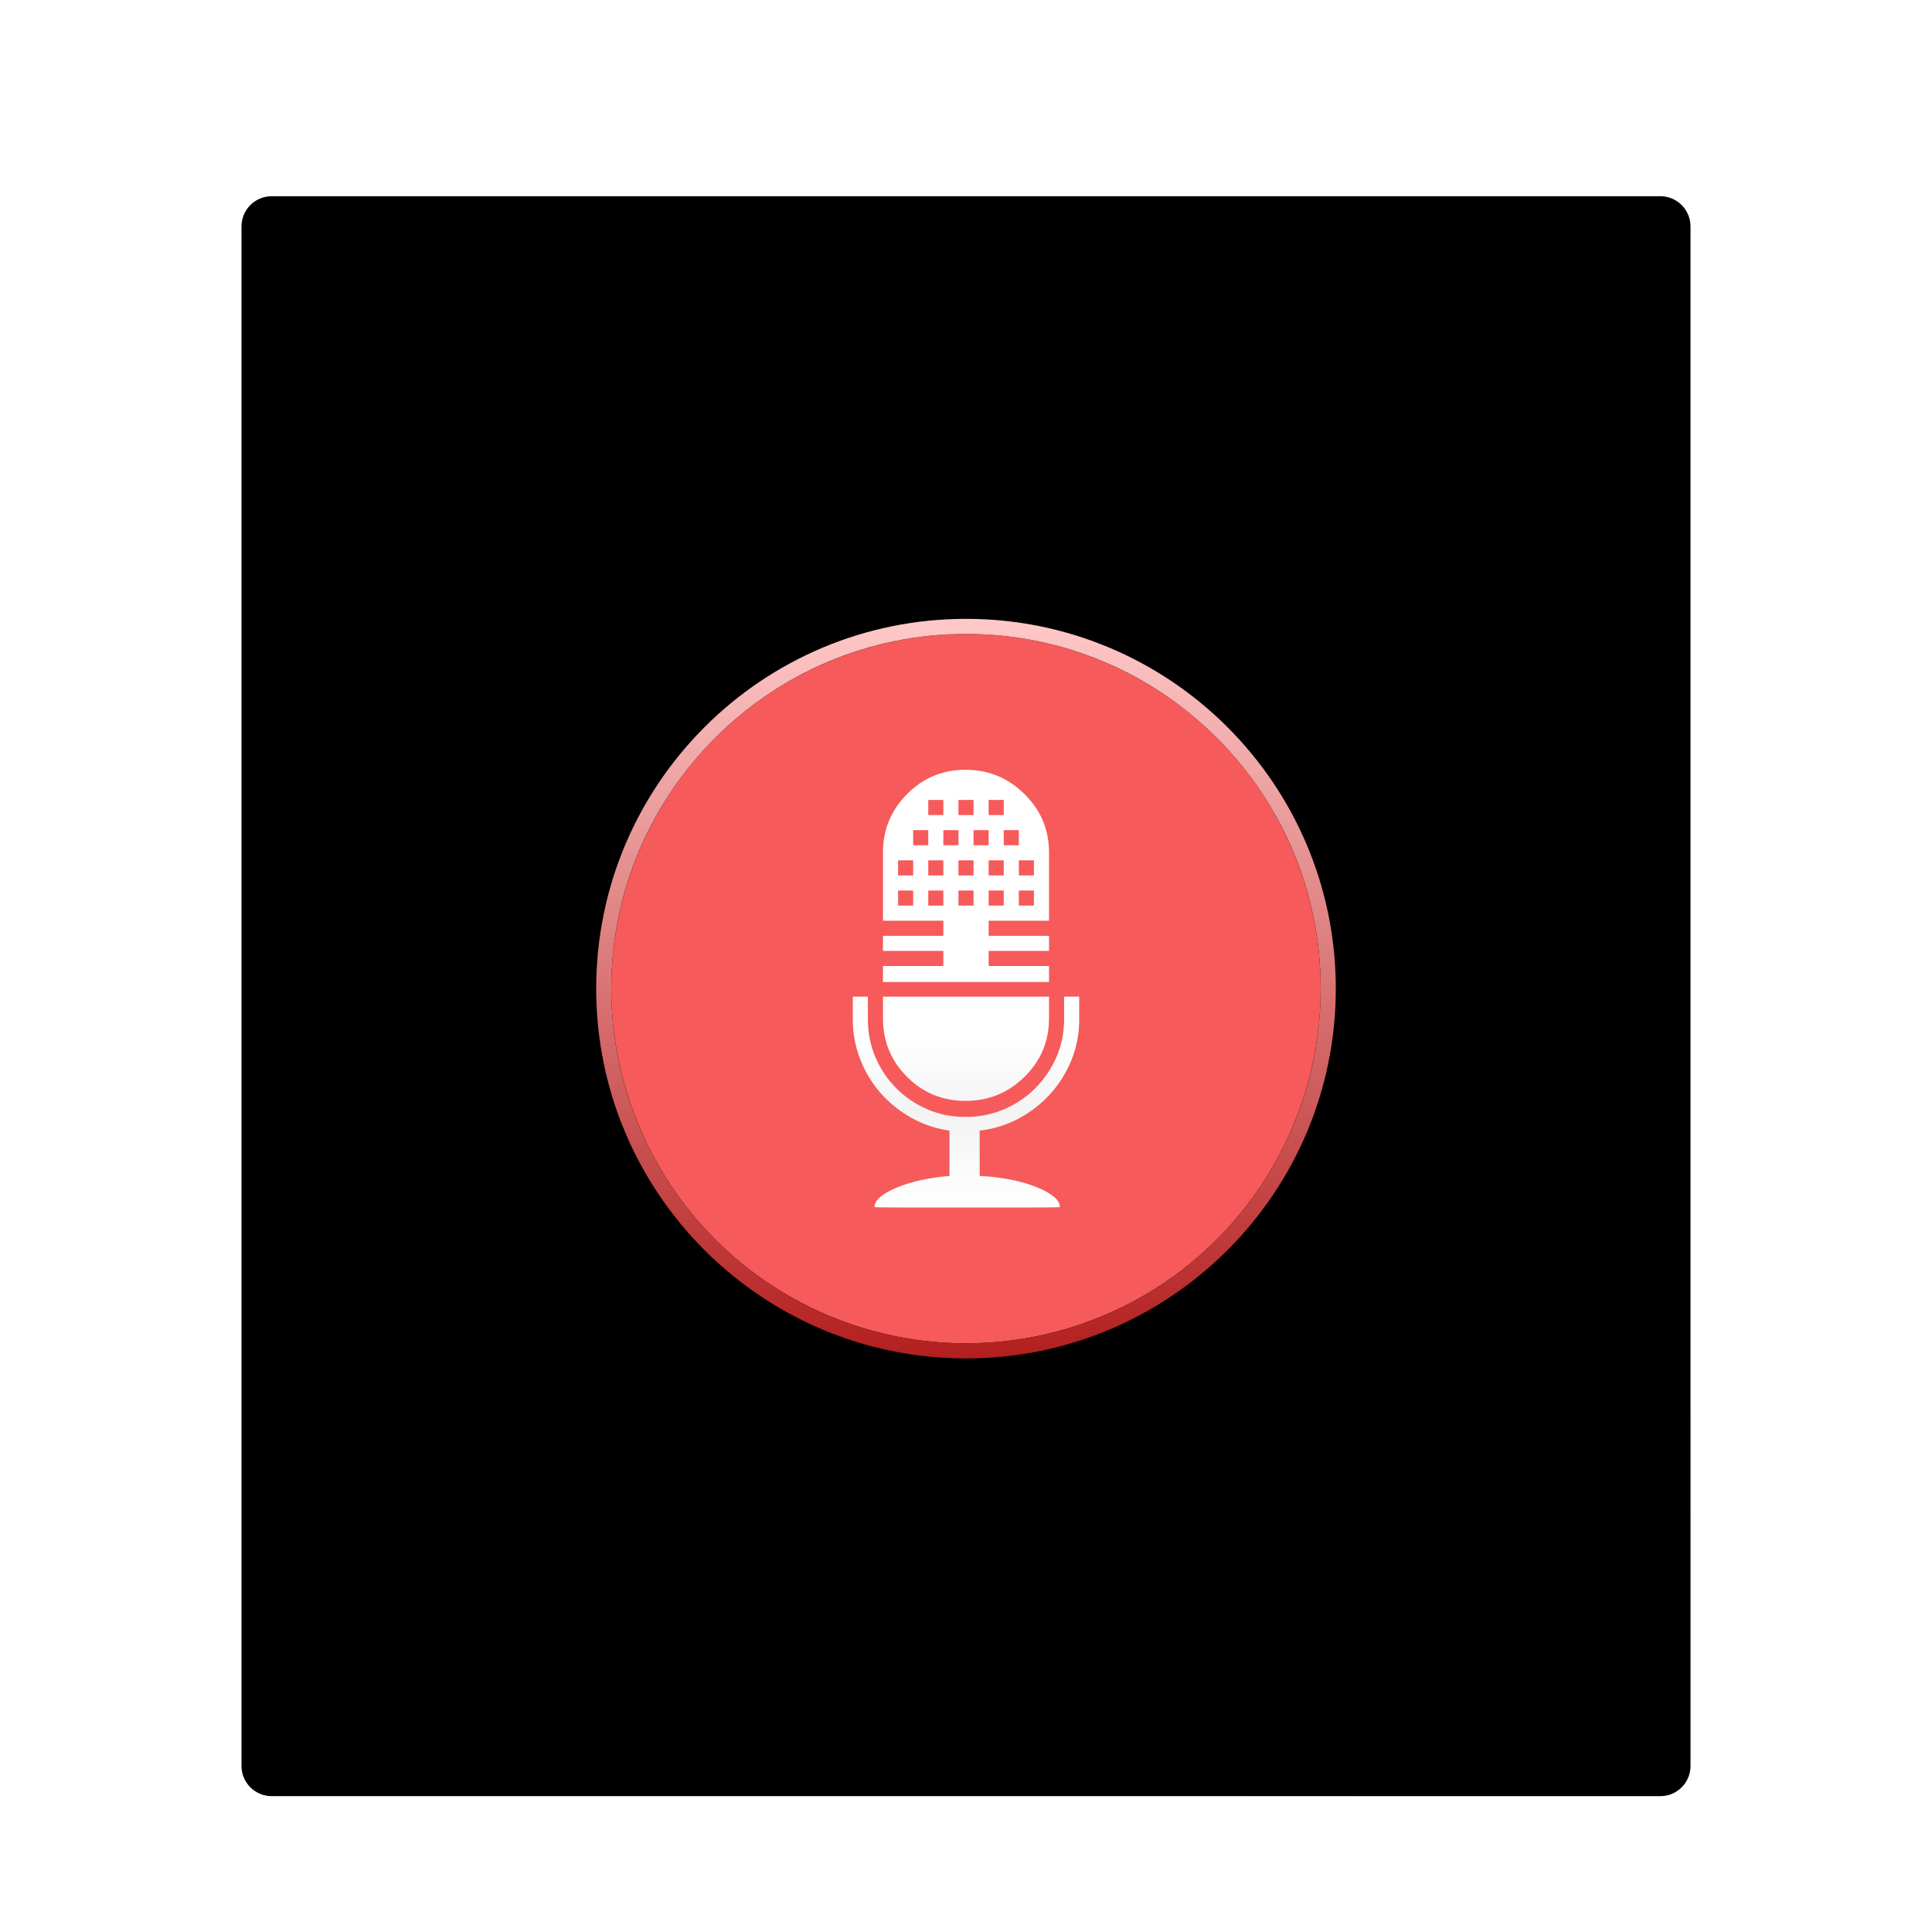<svg xmlns="http://www.w3.org/2000/svg" xmlns:xlink="http://www.w3.org/1999/xlink" width="256" height="256" viewBox="0 0 256 256">
  <defs>
    <filter id="deepin-voice-note-a" width="128.1%" height="125.5%" x="-14.1%" y="-12.7%" filterUnits="objectBoundingBox">
      <feOffset dy="4" in="SourceAlpha" result="shadowOffsetOuter1"/>
      <feGaussianBlur in="shadowOffsetOuter1" result="shadowBlurOuter1" stdDeviation="5"/>
      <feColorMatrix in="shadowBlurOuter1" result="shadowMatrixOuter1" values="0 0 0 0 0   0 0 0 0 0   0 0 0 0 0  0 0 0 0.2 0"/>
      <feMerge>
        <feMergeNode in="shadowMatrixOuter1"/>
        <feMergeNode in="SourceGraphic"/>
      </feMerge>
    </filter>
    <linearGradient id="deepin-voice-note-b" x1=".17%" x2="98.903%" y1="0%" y2="95.578%">
      <stop offset="0%" stop-color="#FFF"/>
      <stop offset="34.534%" stop-color="#F5F5F5"/>
      <stop offset="82.551%" stop-color="#FDFDFD"/>
      <stop offset="100%" stop-color="#E7E7E5"/>
    </linearGradient>
    <path id="deepin-voice-note-c" d="M4,0 L188,0 C190.209,-4.05812251e-16 192,1.791 192,4 L192,208 C192,210.209 190.209,212 188,212 L4,212 C1.791,212 2.705415e-16,210.209 0,208 L0,4 C-2.705415e-16,1.791 1.791,4.05812251e-16 4,0 Z"/>
    <filter id="deepin-voice-note-d" width="101.6%" height="101.4%" x="-.8%" y="-.7%" filterUnits="objectBoundingBox">
      <feOffset dy="-3" in="SourceAlpha" result="shadowOffsetInner1"/>
      <feComposite in="shadowOffsetInner1" in2="SourceAlpha" k2="-1" k3="1" operator="arithmetic" result="shadowInnerInner1"/>
      <feColorMatrix in="shadowInnerInner1" result="shadowMatrixInner1" values="0 0 0 0 0   0 0 0 0 0   0 0 0 0 0  0 0 0 0.2 0"/>
      <feOffset dy="3" in="SourceAlpha" result="shadowOffsetInner2"/>
      <feComposite in="shadowOffsetInner2" in2="SourceAlpha" k2="-1" k3="1" operator="arithmetic" result="shadowInnerInner2"/>
      <feColorMatrix in="shadowInnerInner2" result="shadowMatrixInner2" values="0 0 0 0 1   0 0 0 0 1   0 0 0 0 1  0 0 0 1 0"/>
      <feMerge>
        <feMergeNode in="shadowMatrixInner1"/>
        <feMergeNode in="shadowMatrixInner2"/>
      </feMerge>
    </filter>
    <linearGradient id="deepin-voice-note-e" x1="50%" x2="50%" y1=".352%" y2="100%">
      <stop offset="0%" stop-color="#FFC9C9"/>
      <stop offset="100%" stop-color="#B31E1E"/>
    </linearGradient>
    <linearGradient id="deepin-voice-note-f" x1="50%" x2="50%" y1="41.436%" y2="100%">
      <stop offset="0%" stop-color="#FFF"/>
      <stop offset="34.088%" stop-color="#FFF"/>
      <stop offset="62.702%" stop-color="#F3F3F3"/>
      <stop offset="100%" stop-color="#FFF"/>
    </linearGradient>
  </defs>
  <g fill="none" fill-rule="evenodd" filter="url(#deepin-voice-note-a)" transform="translate(32 22)">
    <g fill-rule="nonzero">
      <use fill="url(#deepin-voice-note-b)" xlink:href="#deepin-voice-note-c"/>
      <use fill="#000" filter="url(#deepin-voice-note-d)" xlink:href="#deepin-voice-note-c"/>
    </g>
    <path fill="#000" fill-opacity=".1" d="M26,10 L26,20 L176,20 L176,22 L26,22 L26,34 L176,34 L176,36 L26,36 L26,48 L176,48 L176,50 L26,50 L26,62 L176,62 L176,64 L26,64 L26,76 L176,76 L176,78 L26,78 L26,90 L176,90 L176,92 L26,92 L26,104 L176,104 L176,106 L26,106 L26,118 L176,118 L176,120 L26,120 L26,132 L176,132 L176,134 L26,134 L26,146 L176,146 L176,148 L26,148 L26,160 L176,160 L176,162 L26,162 L26,174 L176,174 L176,176 L26,176 L26,188 L176,188 L176,190 L26,190 L26,201 L24,201 L24,190 L12,190 L12,188 L24,188 L24,176 L12,176 L12,174 L24,174 L24,162 L12,162 L12,160 L24,160 L24,148 L12,148 L12,146 L24,146 L24,134 L12,134 L12,132 L24,132 L24,120 L12,120 L12,118 L24,118 L24,106 L12,106 L12,104 L24,104 L24,92 L12,92 L12,90 L24,90 L24,78 L12,78 L12,76 L24,76 L24,64 L12,64 L12,62 L24,62 L24,50 L12,50 L12,48 L24,48 L24,36 L12,36 L12,34 L24,34 L24,22 L12,22 L12,20 L24,20 L24,10 L26,10 Z"/>
    <circle cx="96" cy="105" r="47" fill="#F65A5A"/>
    <path fill="url(#deepin-voice-note-e)" fill-rule="nonzero" d="M96,56 C68.938,56 47,77.938 47,105 C47,132.062 68.938,154 96,154 C123.062,154 145,132.062 145,105 C145,77.938 123.062,56 96,56 Z M96,58 C121.957,58 143,79.043 143,105 C143,130.957 121.957,152 96,152 C70.043,152 49,130.957 49,105 C49,79.043 70.043,58 96,58 Z"/>
    <path fill="url(#deepin-voice-note-f)" d="M111,109.062 L111,106.062 L109,106.062 L109,109.062 C109,110.854 108.656,112.531 107.969,114.094 C107.281,115.656 106.344,117.031 105.156,118.219 C103.969,119.406 102.583,120.333 101,121 C99.417,121.667 97.729,122 95.938,122 L95.938,122 C94.146,122 92.469,121.667 90.906,121 C89.344,120.333 87.969,119.406 86.781,118.219 C85.594,117.031 84.667,115.656 84,114.094 C83.333,112.531 83,110.854 83,109.062 L83,106.062 L81,106.062 L81,109.062 C81,110.938 81.333,112.719 82,114.406 C82.667,116.094 83.573,117.583 84.719,118.875 C85.865,120.167 87.219,121.25 88.781,122.125 C90.344,123 92.021,123.562 93.812,123.812 L93.812,129.812 C90.979,130.063 88.615,130.594 86.719,131.406 C84.823,132.219 83.875,133.062 83.875,133.938 C83.875,133.979 85.156,134 87.719,134 L96.156,134 L104.594,134 C107.156,134 108.438,133.979 108.438,133.938 C108.438,133.021 107.417,132.146 105.375,131.312 C103.333,130.479 100.813,129.979 97.812,129.812 L97.812,123.812 C99.646,123.604 101.365,123.073 102.969,122.219 C104.573,121.365 105.969,120.281 107.156,118.969 C108.344,117.656 109.281,116.156 109.969,114.469 C110.656,112.781 111,110.979 111,109.062 Z M95.938,119.875 C98.979,119.875 101.583,118.813 103.75,116.688 C105.917,114.562 107,111.979 107,108.938 L107,106.062 L85,106.062 L85,108.938 C85,111.979 86.062,114.562 88.188,116.688 C90.313,118.813 92.896,119.875 95.938,119.875 Z M95.938,76 C98.979,76 101.583,77.073 103.75,79.219 C105.917,81.365 107,83.937 107,86.938 L107,86.938 L107,96 L99,96 L99,98 L107,98 L107,100 L99,100 L99,102 L107,102 L107,104.125 L85,104.125 L85,102 L93,102 L93,100 L85,100 L85,98 L93,98 L93,96 L85,96 L85,86.938 C85,83.937 86.062,81.365 88.188,79.219 C90.313,77.073 92.896,76 95.938,76 Z M105,92 L103,92 L103,94 L105,94 L105,92 Z M101,92 L99,92 L99,94 L101,94 L101,92 Z M97,92 L95,92 L95,94 L97,94 L97,92 Z M93,92 L91,92 L91,94 L93,94 L93,92 Z M89,92 L87,92 L87,94 L89,94 L89,92 Z M105,88 L103,88 L103,90 L105,90 L105,88 Z M101,88 L99,88 L99,90 L101,90 L101,88 Z M97,88 L95,88 L95,90 L97,90 L97,88 Z M93,88 L91,88 L91,90 L93,90 L93,88 Z M89,88 L87,88 L87,90 L89,90 L89,88 Z M91,84 L89,84 L89,86 L91,86 L91,84 Z M95,84 L93,84 L93,86 L95,86 L95,84 Z M99,84 L97,84 L97,86 L99,86 L99,84 Z M103,84 L101,84 L101,86 L103,86 L103,84 Z M93,80 L91,80 L91,82 L93,82 L93,80 Z M97,80 L95,80 L95,82 L97,82 L97,80 Z M101,80 L99,80 L99,82 L101,82 L101,80 Z"/>
  </g>
</svg>
